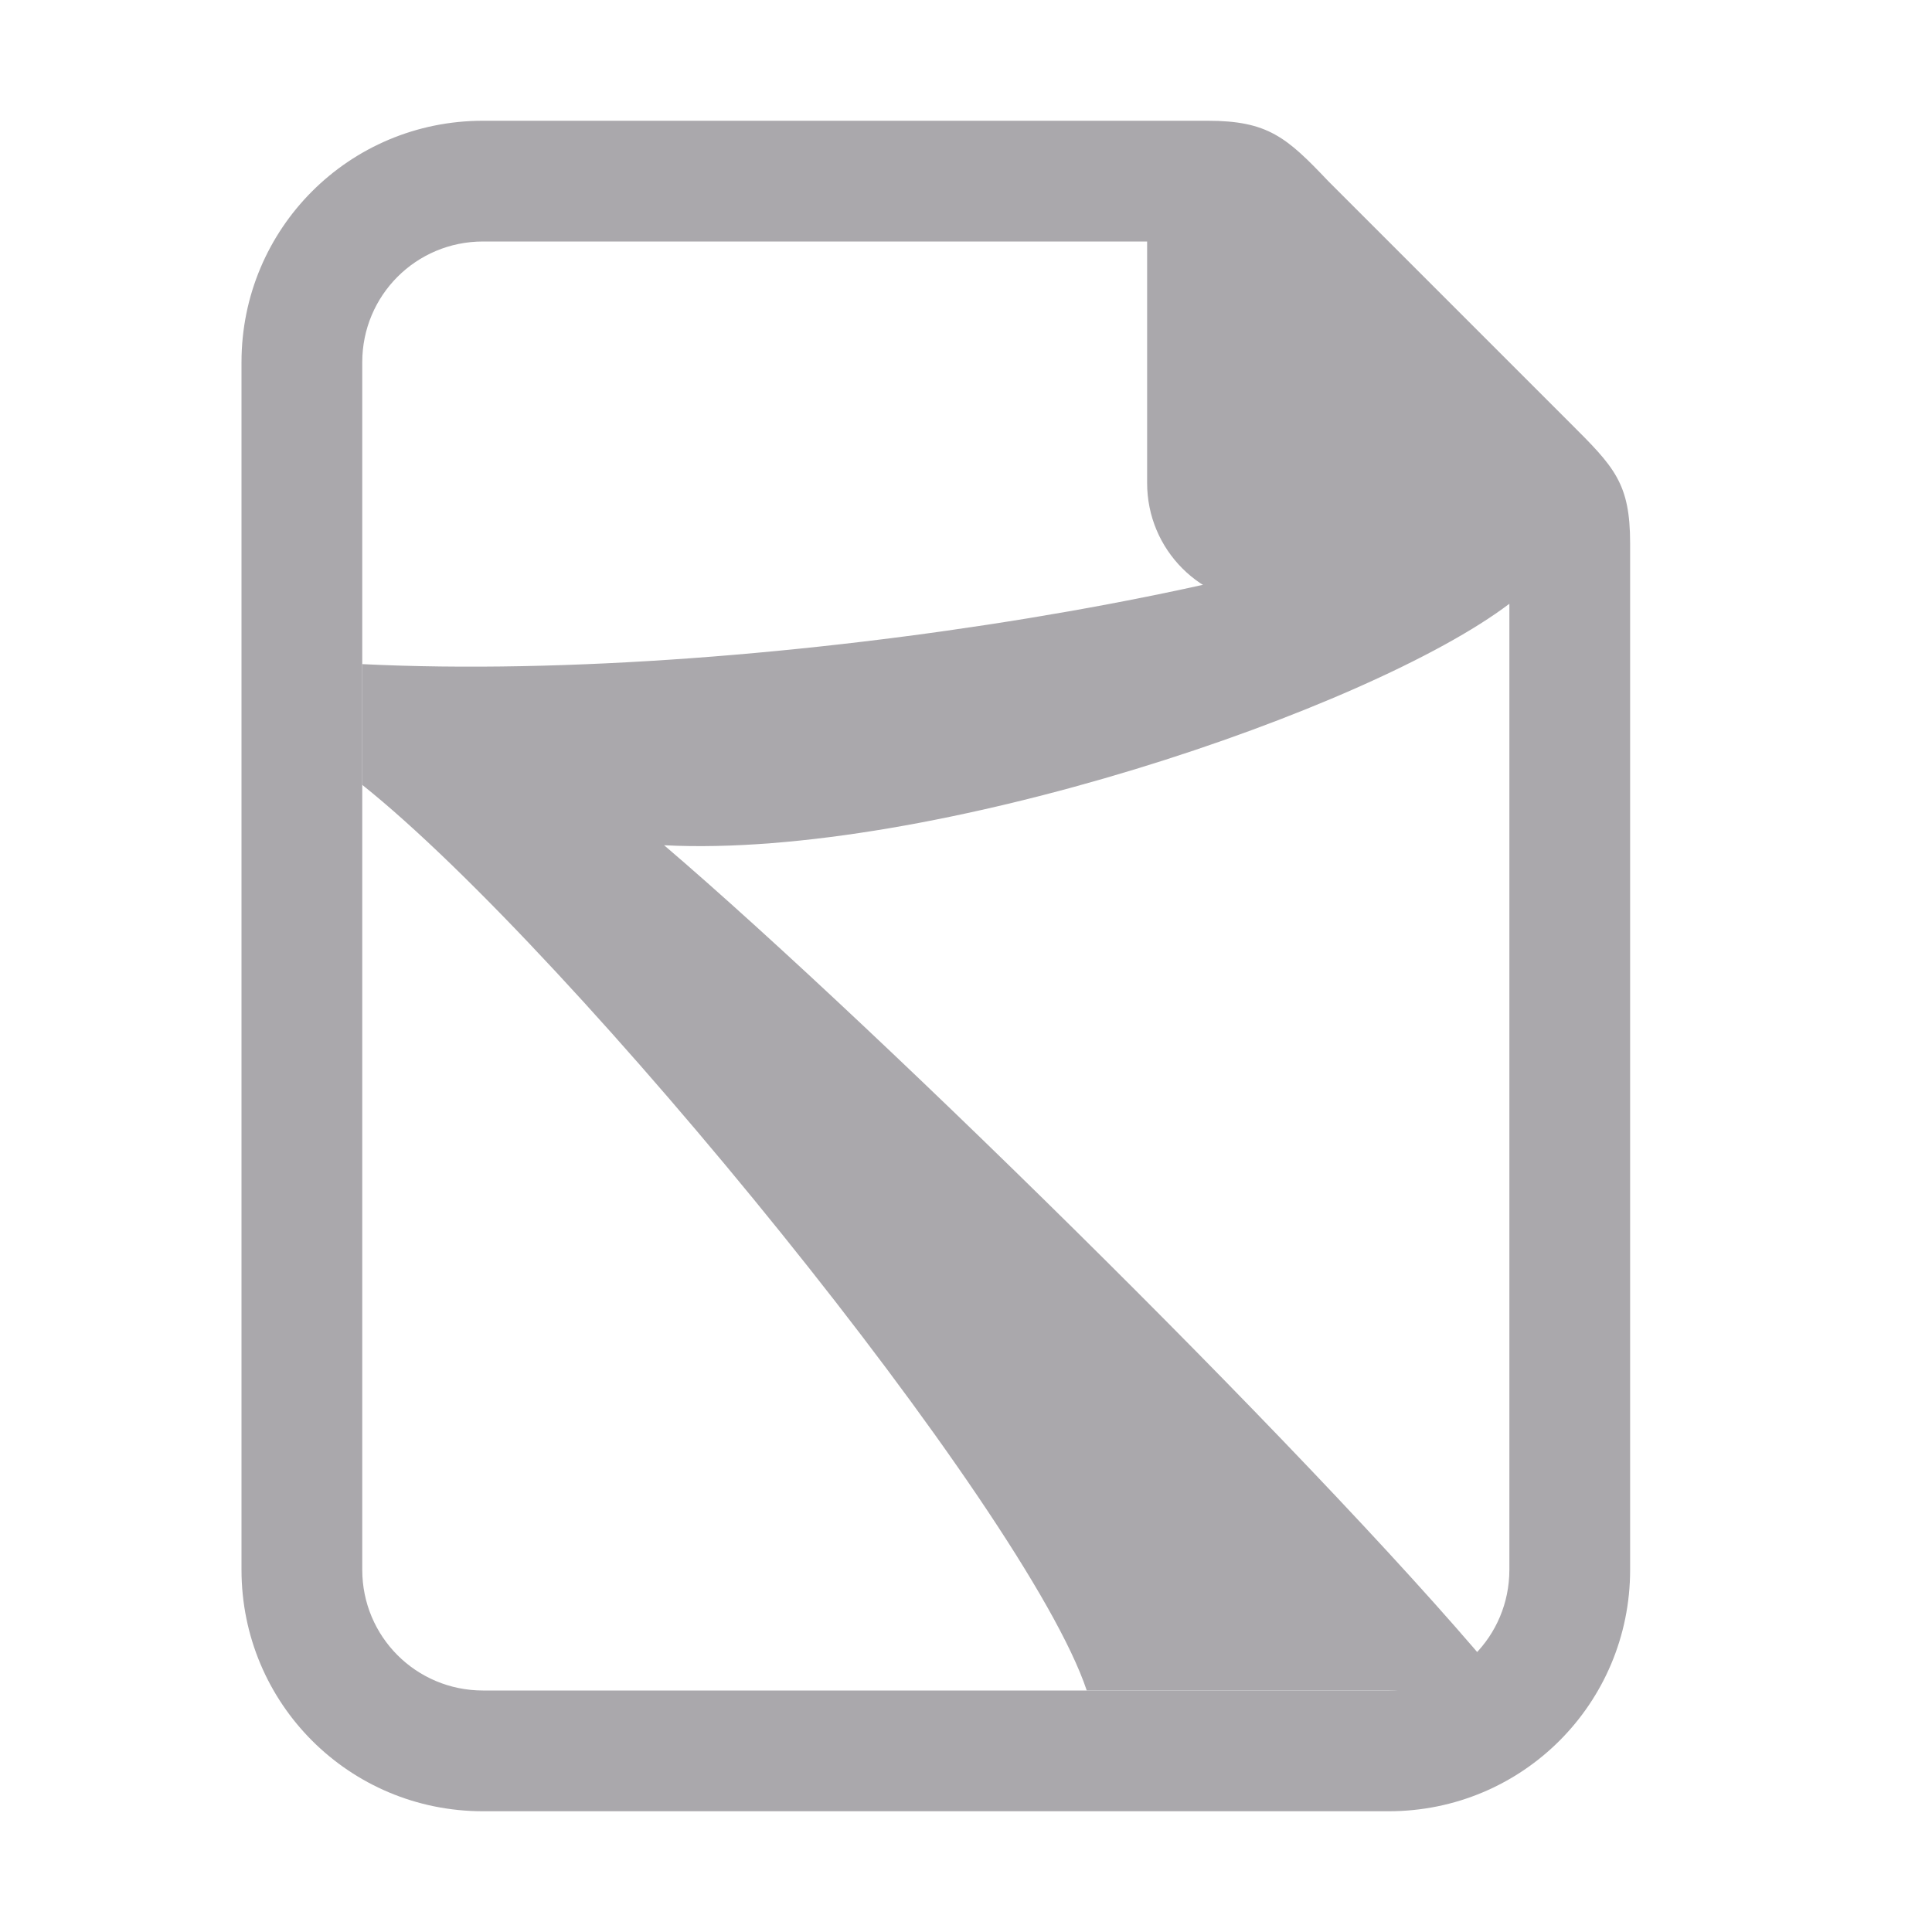 <svg viewBox="0 0 32 32" xmlns="http://www.w3.org/2000/svg"><g fill="#aaa8ac"><path d="m20 2h-12c-2.216 0-4 1.784-4 4v20c0 2.216 1.784 4 4 4h15c2.216 0 4-1.784 4-4v-17c0-1-.262-1.264-1-2l-4-4c-.689-.726-1-1-2-1zm-12 2h11v4c0 1.108.892 2 2 2h4v16c0 1.108-.892 2-2 2h-15c-1.108 0-2-.892-2-2v-20c0-1.108.892-2 2-2z"/><path d="m25 8c-2.666 1.64-12.24 3.332-19 3v2c3.5 2.794 11 12 12 15h7c-2.778-3.416-10.417-10.939-14-14 4.436.227 11.691-2.248 14-4z"/></g></svg>